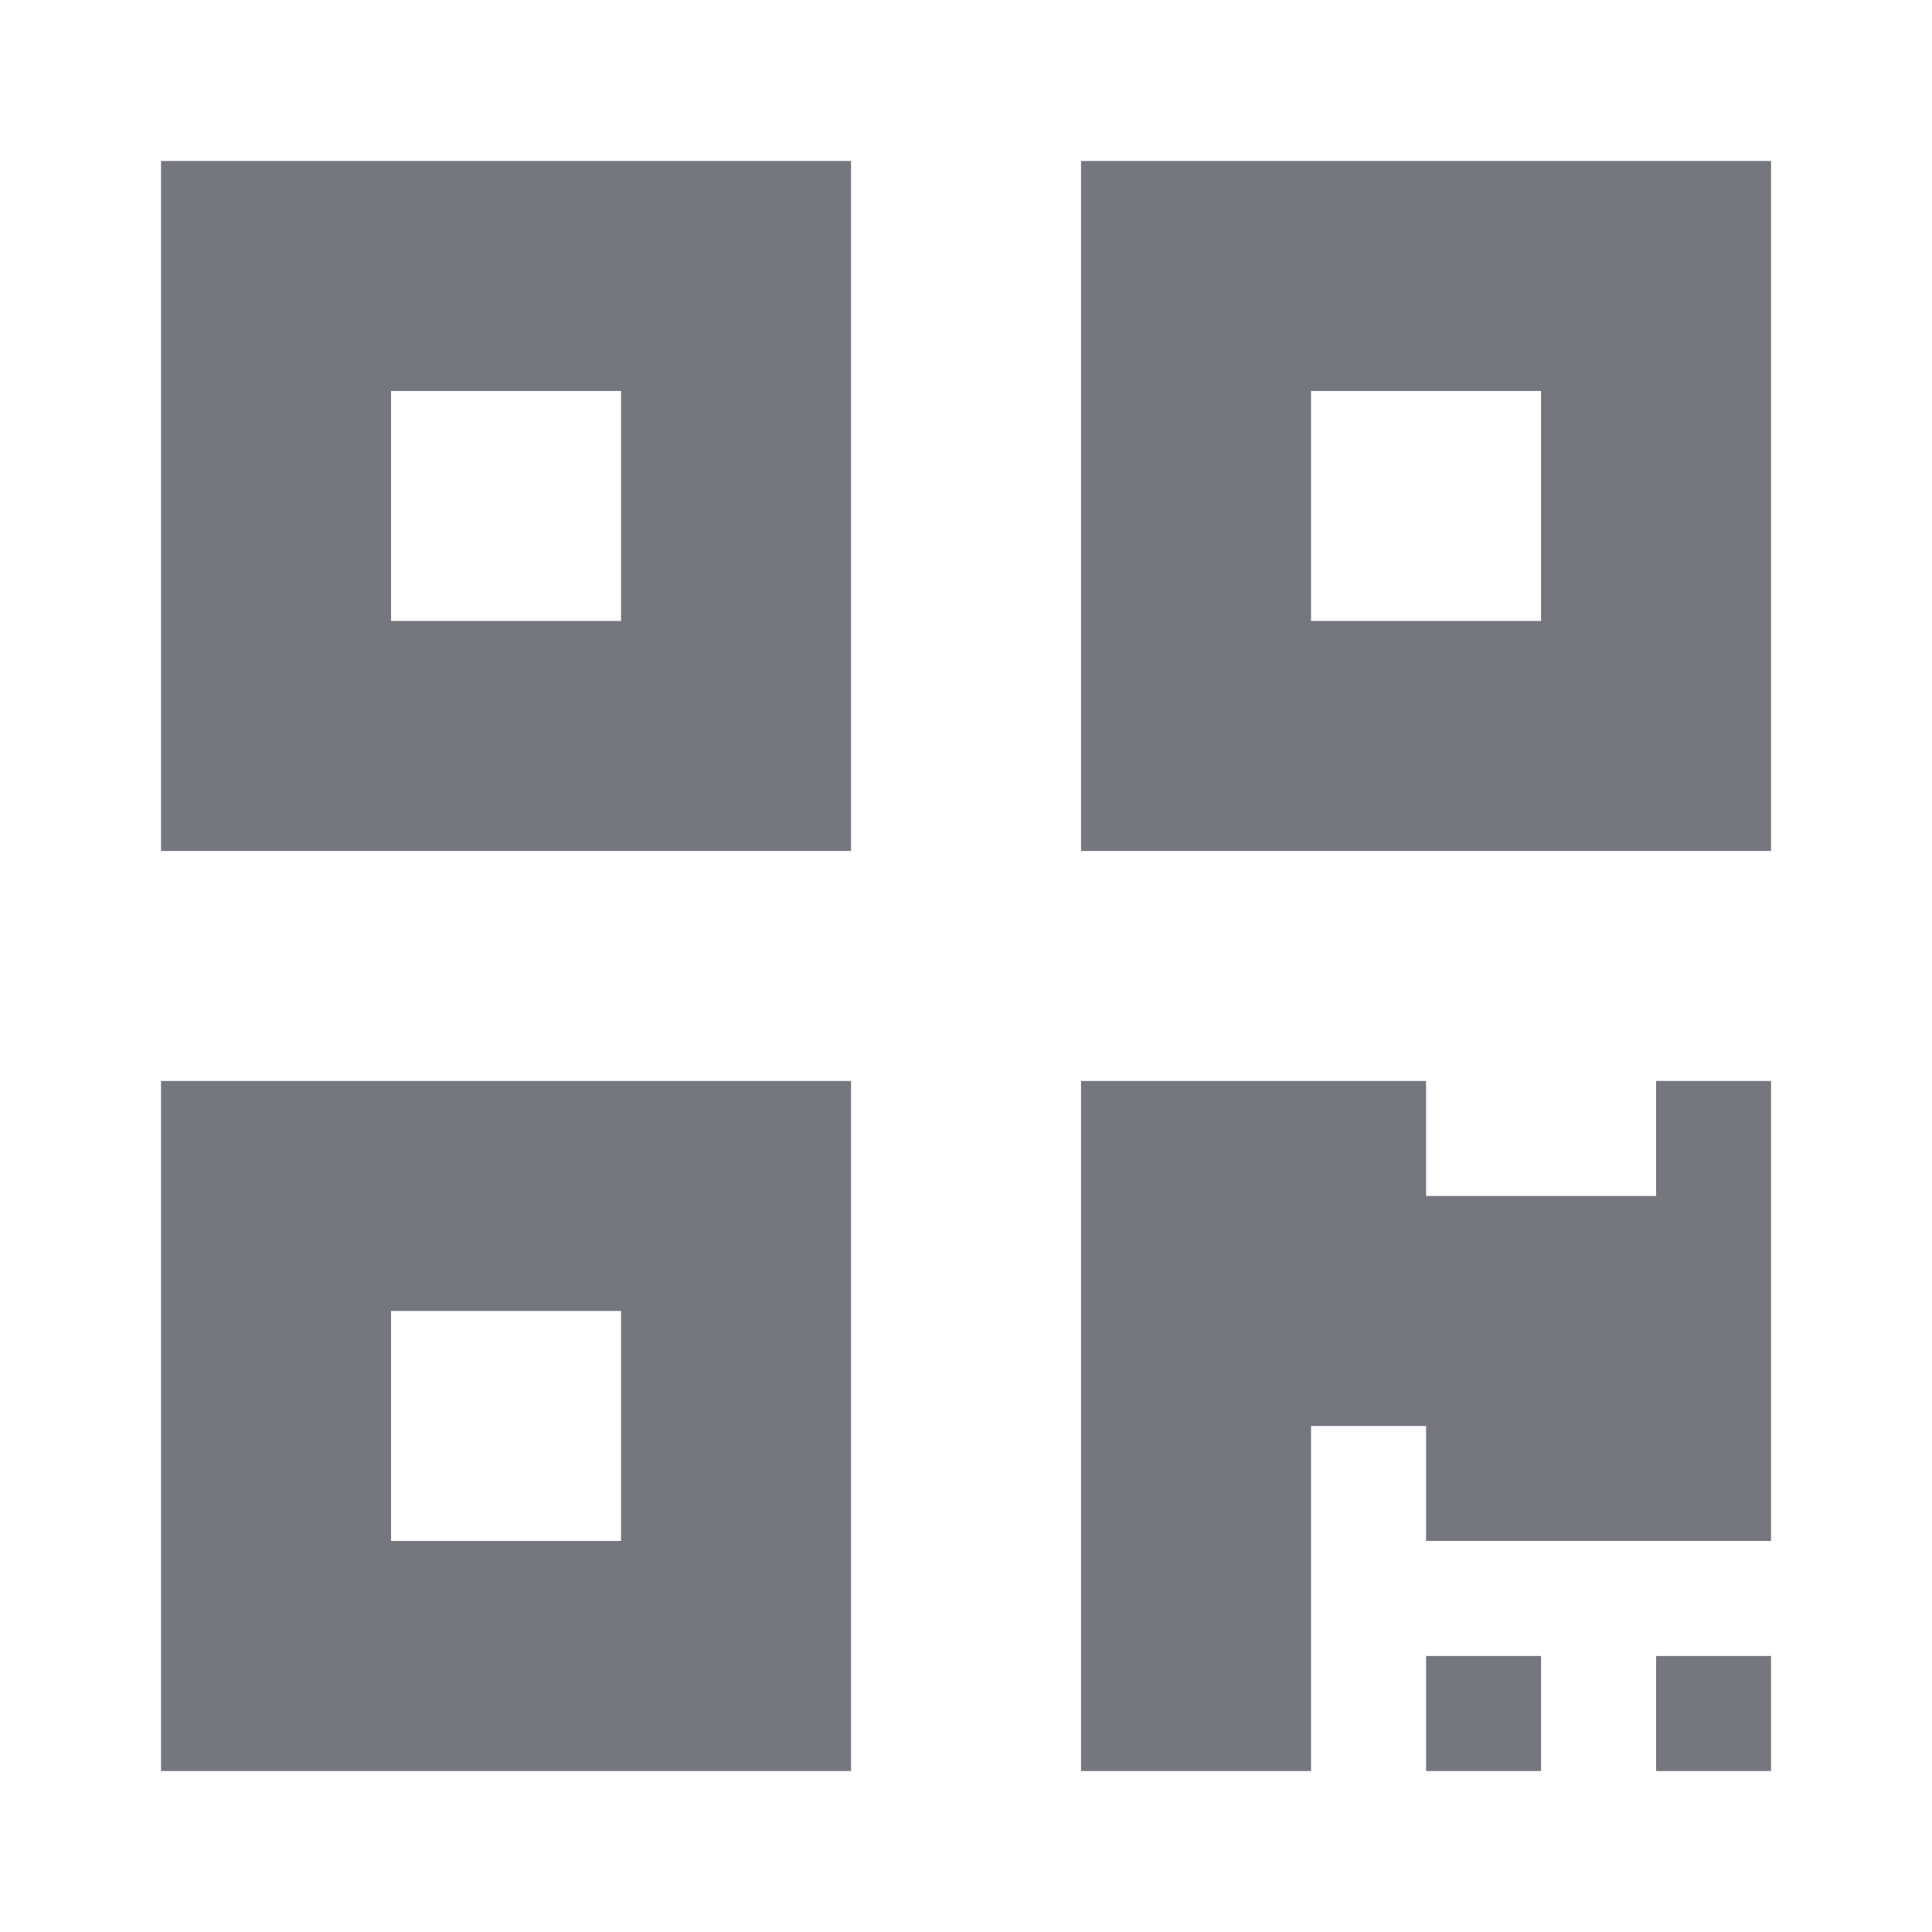 <svg width="22" height="22" viewBox="0 0 22 22" fill="none" xmlns="http://www.w3.org/2000/svg">
<path d="M1.834 9.69H9.691V1.833H1.834V9.69ZM4.453 4.452H7.072V7.071H4.453V4.452ZM12.31 1.833V9.69H20.167V1.833H12.31ZM17.548 7.071H14.929V4.452H17.548V7.071ZM1.834 20.167H9.691V12.309H1.834V20.167ZM4.453 14.928H7.072V17.547H4.453V14.928ZM18.858 12.309H20.167V17.547H16.239V16.238H14.929V20.167H12.31V12.309H16.239V13.619H18.858V12.309ZM18.858 18.857H20.167V20.167H18.858V18.857ZM16.239 18.857H17.548V20.167H16.239V18.857Z" fill="#75767E"/>
</svg>
